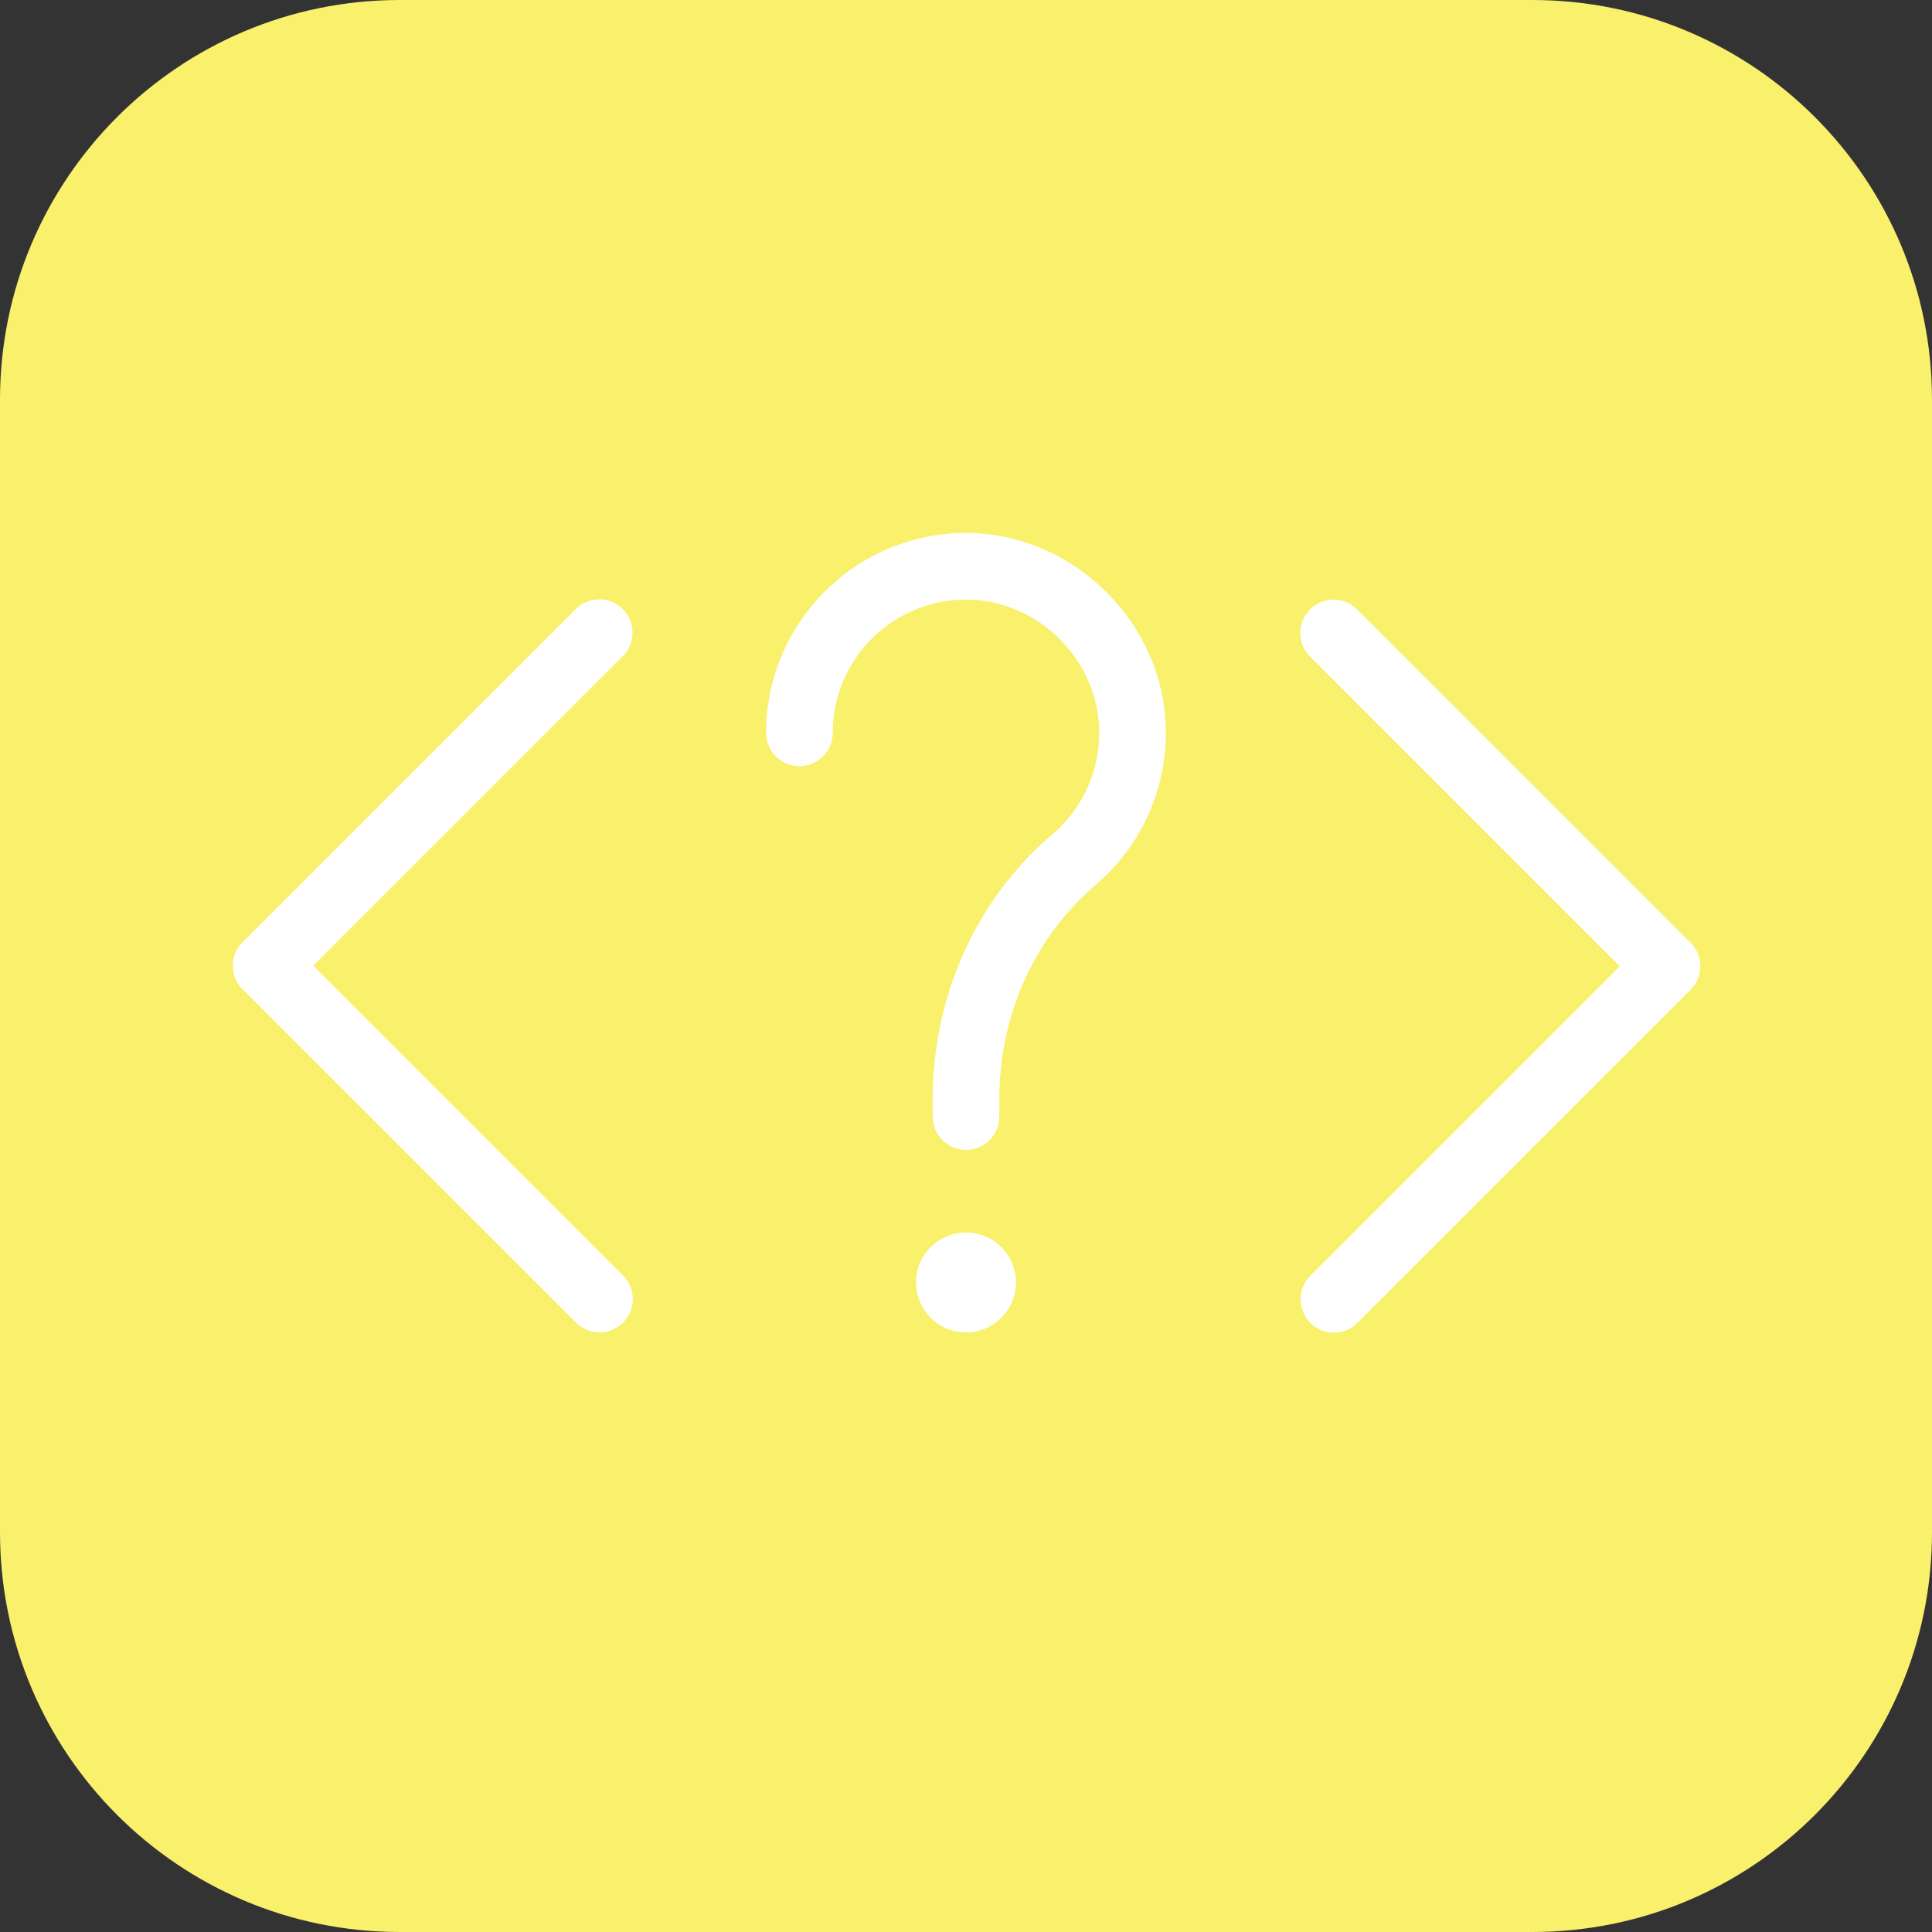 <!DOCTYPE svg PUBLIC "-//W3C//DTD SVG 1.1//EN" "http://www.w3.org/Graphics/SVG/1.1/DTD/svg11.dtd">
<!-- Uploaded to: SVG Repo, www.svgrepo.com, Transformed by: SVG Repo Mixer Tools -->
<svg height="800px" width="800px" version="1.1" id="Layer_1" xmlns="http://www.w3.org/2000/svg" xmlns:xlink="http://www.w3.org/1999/xlink" viewBox="0 0 512 512" xml:space="preserve" fill="#000000">
<rect x="0" y="0" width="512" height="512" fill="#333333" stroke="none"/>
<g id="SVGRepo_bgCarrier" stroke-width="0"/>
<g id="SVGRepo_tracerCarrier" stroke-linecap="round" stroke-linejoin="round"/>
<g id="SVGRepo_iconCarrier"> <g> <path style="fill:#f9f06b;" d="M406.069,512H105.931C47.431,512,0,464.569,0,406.069V105.931C0,47.431,47.431,0,105.931,0h300.138 C464.569,0,512,47.431,512,105.931v300.138C512,464.569,464.569,512,406.069,512L406.069,512z"/> <g> <path style="fill:#FFFFFF;" d="M158.879,353.082c-2.26,0-4.52-0.865-6.241-2.586l-87.729-87.72c-1.095-0.9-1.96-2.048-2.525-3.399 c-1.368-3.302-0.689-7.089,1.836-9.622l88.338-88.329c3.452-3.452,9.039-3.452,12.482,0c3.452,3.452,3.452,9.039,0,12.482 l-82.017,82.017l82.097,82.088c3.452,3.452,3.452,9.031,0,12.482C163.399,352.217,161.139,353.082,158.879,353.082"/> <path style="fill:#FFFFFF;" d="M353.491,353.159c-2.26,0-4.52-0.865-6.241-2.587c-3.452-3.452-3.452-9.031,0-12.482l82.008-82.017 l-82.088-82.088c-3.443-3.443-3.443-9.031,0-12.482c3.452-3.452,9.039-3.452,12.482,0l87.746,87.737 c1.077,0.892,1.942,2.039,2.507,3.381c1.359,3.302,0.68,7.097-1.845,9.622l-88.329,88.329 C358.011,352.294,355.751,353.159,353.491,353.159"/> <path style="fill:#FFFFFF;" d="M256,304.737c-4.882,0-8.828-3.955-8.828-8.828v-4.599c0-27.445,11.564-53.036,31.718-70.215 c7.892-6.727,12.42-16.525,12.42-26.889c0-19.138-16.172-35.31-35.31-35.31c-19.474,0-35.31,15.837-35.31,35.31 c0,4.873-3.946,8.828-8.828,8.828c-4.882,0-8.828-3.955-8.828-8.828c0-29.21,23.755-52.966,52.966-52.966 c28.707,0,52.966,24.258,52.966,52.966c0,15.545-6.797,30.243-18.626,40.333c-16.207,13.815-25.512,34.507-25.512,56.77v4.599 C264.828,300.782,260.882,304.737,256,304.737"/> <path style="fill:#FFFFFF;" d="M269.241,339.862c0-7.309-5.932-13.241-13.241-13.241s-13.241,5.932-13.241,13.241 s5.932,13.241,13.241,13.241S269.241,347.171,269.241,339.862"/> </g> </g> </g>
</svg>